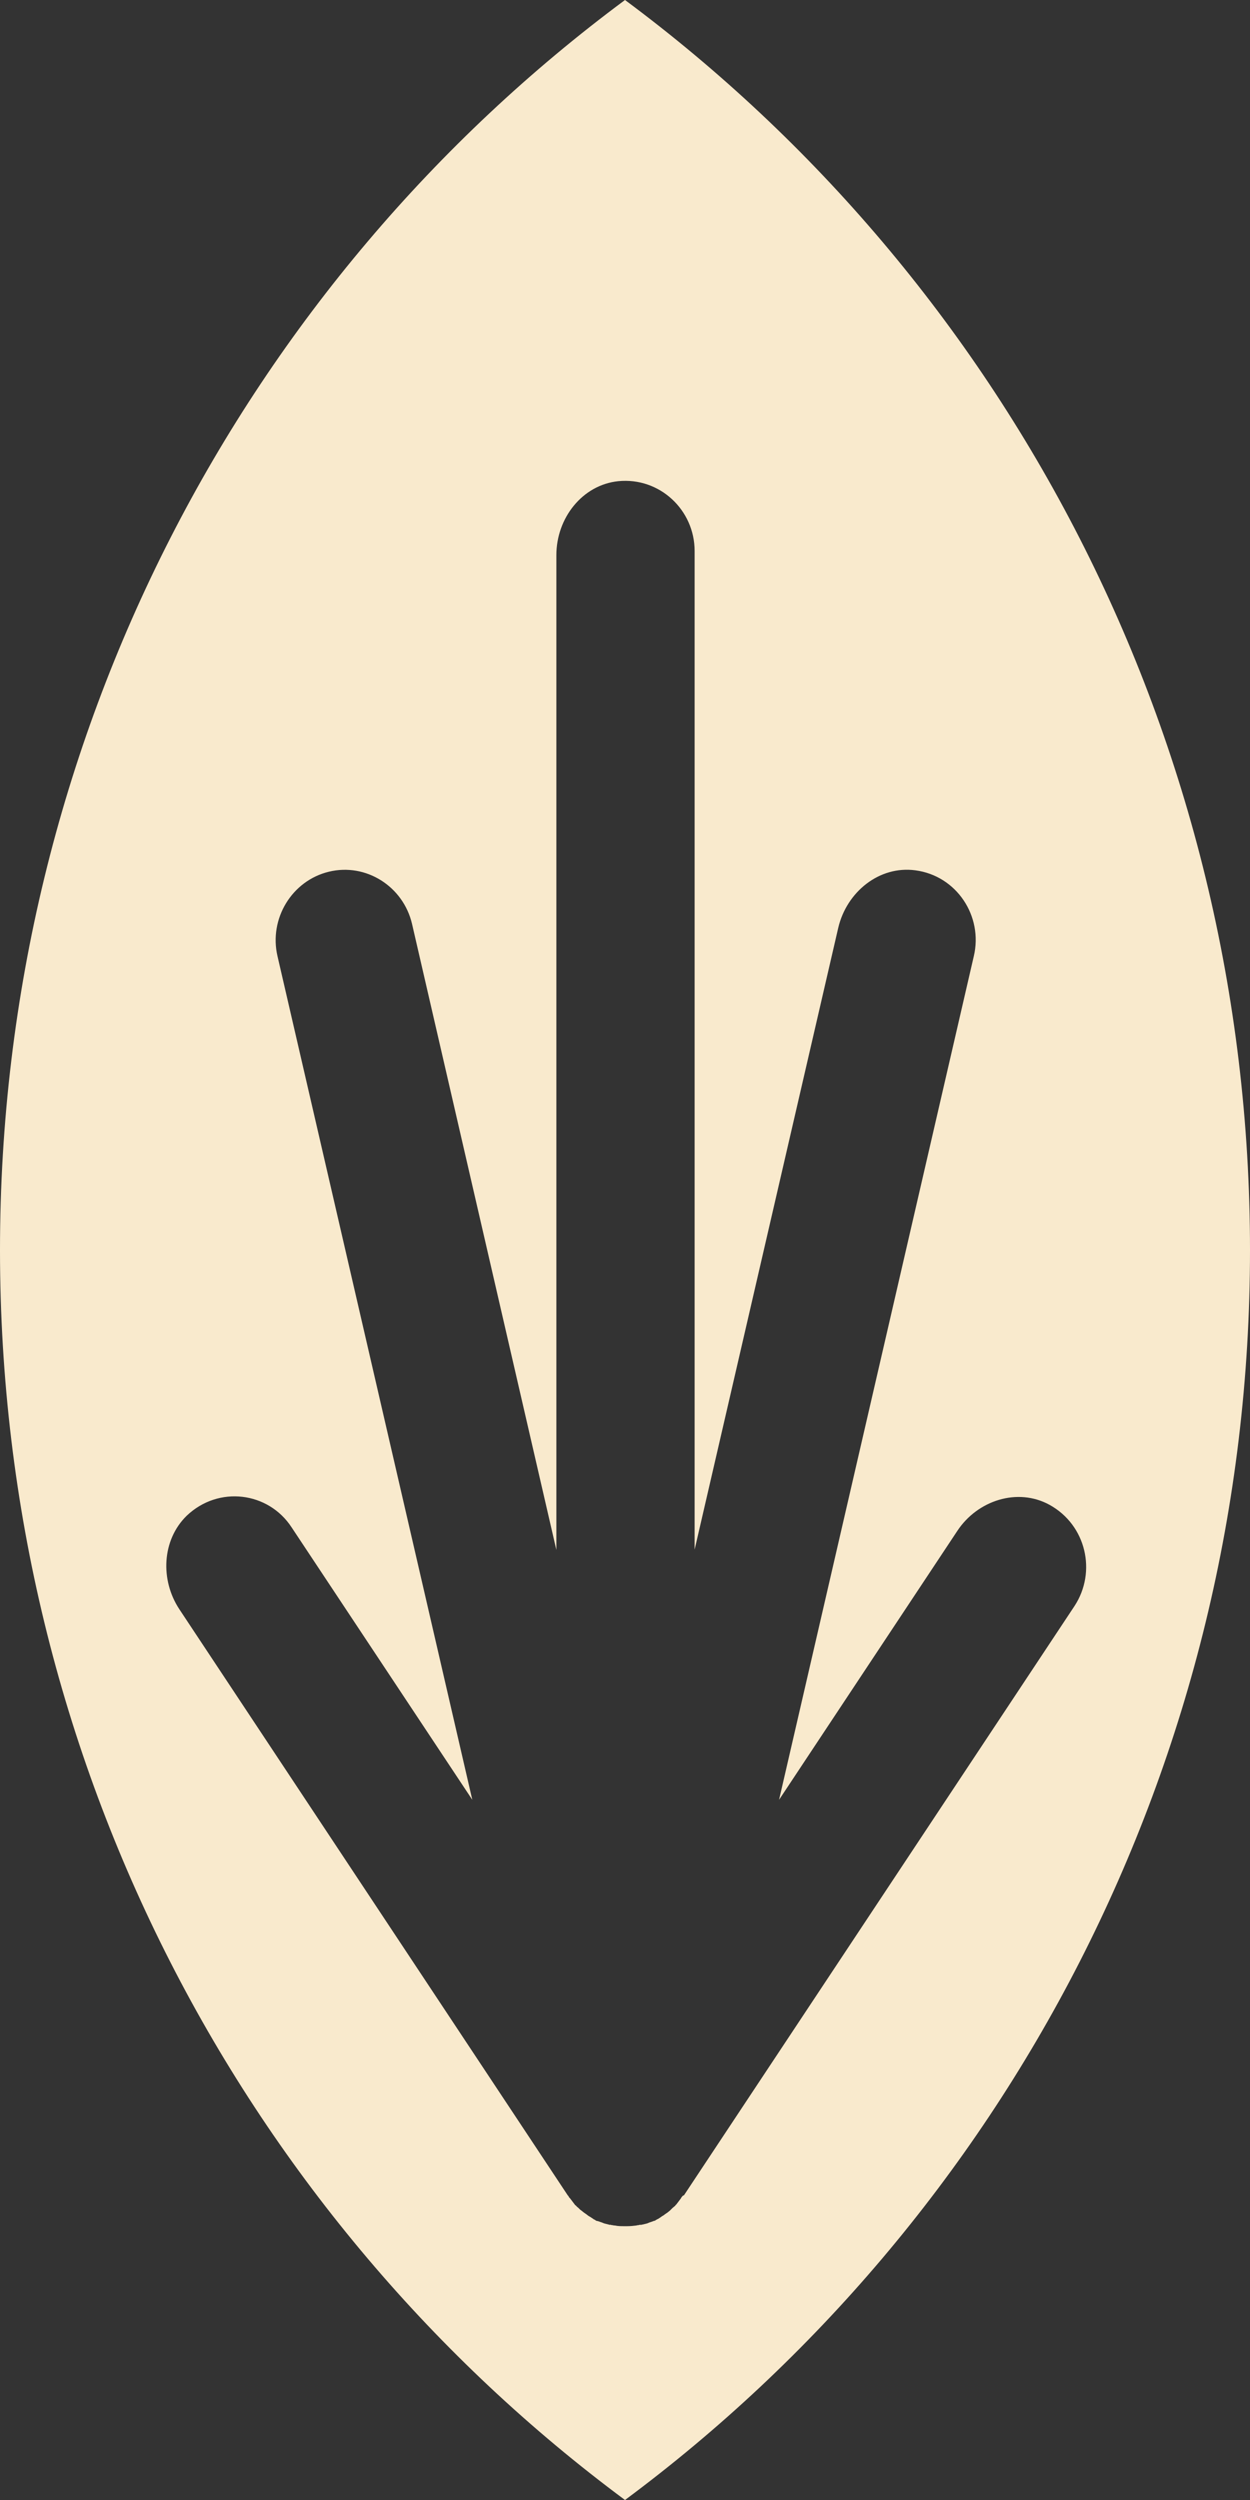 <svg width="20" height="40" viewBox="0 0 20 40" fill="none" xmlns="http://www.w3.org/2000/svg">
<rect x="0" y="0" width="20" height="40" fill="#333333" stroke="none"/>
<path d="M10 0C3.94 4.496 0 11.784 0 20.003C0 28.222 3.94 35.504 10 40C16.06 35.499 20 28.216 20 20.003C20 11.789 16.06 4.501 10 0ZM10.931 35.127L10.92 35.138C10.92 35.138 10.899 35.16 10.893 35.176C10.867 35.209 10.845 35.242 10.818 35.275C10.818 35.275 10.807 35.28 10.807 35.285C10.807 35.291 10.797 35.296 10.791 35.302C10.78 35.313 10.77 35.318 10.759 35.329C10.748 35.34 10.732 35.357 10.721 35.367C10.705 35.379 10.689 35.395 10.673 35.406C10.662 35.411 10.651 35.422 10.64 35.428C10.635 35.428 10.63 35.439 10.619 35.444C10.603 35.455 10.587 35.461 10.576 35.472C10.56 35.483 10.544 35.493 10.527 35.504C10.522 35.504 10.511 35.51 10.506 35.515C10.495 35.515 10.49 35.526 10.479 35.532C10.474 35.532 10.463 35.532 10.457 35.537C10.441 35.543 10.425 35.548 10.409 35.554C10.387 35.559 10.371 35.57 10.35 35.576C10.328 35.581 10.307 35.587 10.285 35.592C10.28 35.592 10.274 35.592 10.264 35.597C10.264 35.597 10.264 35.597 10.258 35.597H10.248C10.237 35.597 10.226 35.597 10.215 35.603C10.204 35.603 10.194 35.603 10.183 35.608C10.135 35.614 10.086 35.619 10.038 35.619C10.027 35.619 10.016 35.619 10.011 35.619C10 35.619 9.989 35.619 9.984 35.619C9.935 35.619 9.887 35.619 9.839 35.608C9.828 35.608 9.817 35.608 9.806 35.603C9.795 35.603 9.785 35.603 9.774 35.597H9.763C9.763 35.597 9.763 35.597 9.758 35.597C9.752 35.597 9.747 35.597 9.736 35.592C9.715 35.587 9.693 35.581 9.672 35.576C9.65 35.57 9.634 35.559 9.612 35.554C9.596 35.548 9.58 35.543 9.564 35.537C9.559 35.537 9.548 35.537 9.543 35.532C9.532 35.532 9.526 35.521 9.516 35.515C9.51 35.515 9.499 35.51 9.494 35.504C9.478 35.493 9.462 35.483 9.446 35.472C9.429 35.461 9.413 35.455 9.403 35.444C9.397 35.444 9.392 35.433 9.381 35.428C9.37 35.422 9.36 35.411 9.349 35.406C9.333 35.395 9.316 35.379 9.3 35.367C9.284 35.357 9.273 35.346 9.257 35.329C9.246 35.318 9.236 35.313 9.225 35.302C9.225 35.296 9.214 35.291 9.209 35.285C9.209 35.285 9.198 35.28 9.198 35.275C9.171 35.242 9.15 35.209 9.123 35.176C9.112 35.165 9.101 35.154 9.096 35.138L9.085 35.127L2.869 25.747C2.562 25.281 2.589 24.641 2.987 24.252C3.498 23.765 4.295 23.869 4.666 24.438L7.557 28.797L4.44 15.299C4.3 14.697 4.672 14.089 5.264 13.947C5.856 13.804 6.453 14.182 6.593 14.784L8.902 24.799V8.882C8.902 8.29 9.316 7.759 9.892 7.699C10.554 7.633 11.114 8.159 11.114 8.816V24.794L13.412 14.845C13.547 14.27 14.069 13.848 14.645 13.925C15.307 14.012 15.732 14.659 15.581 15.299L12.465 28.797L15.318 24.493C15.64 24.006 16.281 23.797 16.792 24.077C17.379 24.4 17.551 25.15 17.191 25.698L10.942 35.127H10.931Z" fill="#F9EACD"/>
</svg>
